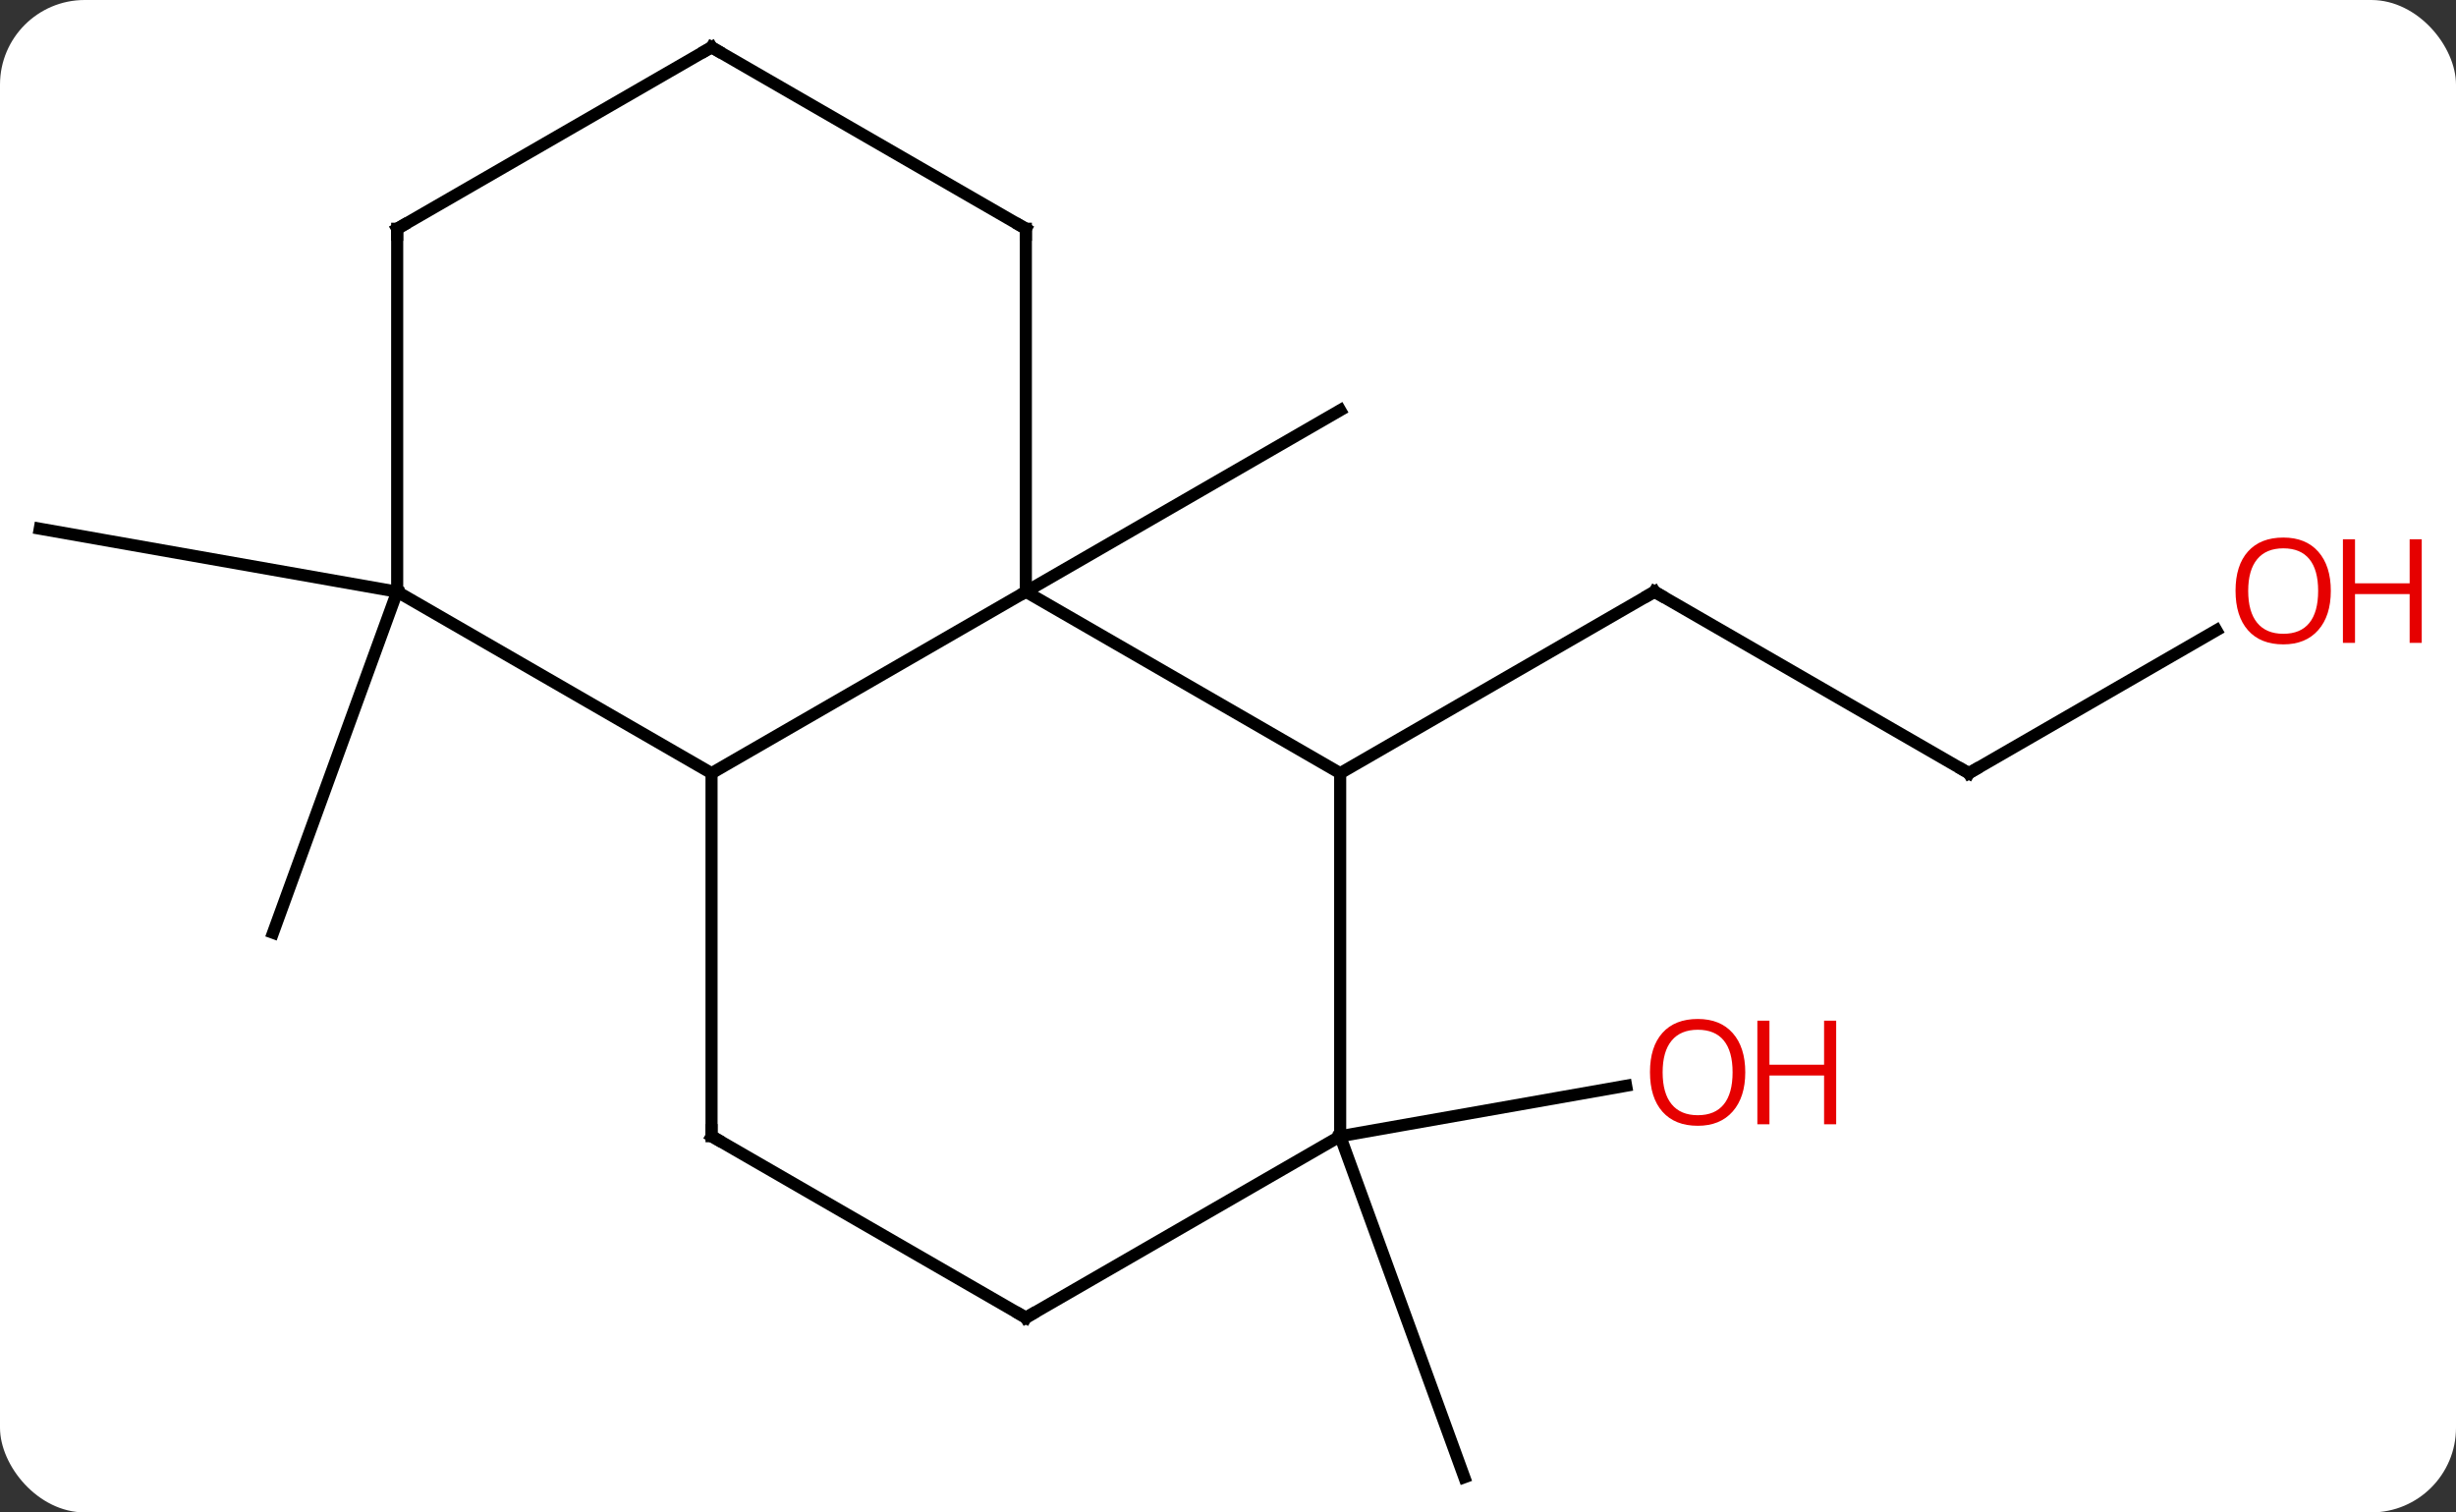 <svg width="203" viewBox="0 0 203 125" style="fill-opacity:1; color-rendering:auto; color-interpolation:auto; text-rendering:auto; stroke:black; stroke-linecap:square; stroke-miterlimit:10; shape-rendering:auto; stroke-opacity:1; fill:black; stroke-dasharray:none; font-weight:normal; stroke-width:1; font-family:'Open Sans'; font-style:normal; stroke-linejoin:miter; font-size:12; stroke-dashoffset:0; image-rendering:auto;" height="125" class="cas-substance-image" xmlns:xlink="http://www.w3.org/1999/xlink" xmlns="http://www.w3.org/2000/svg"><rect x="0" y="0" width="203" height="125" fill="#333333" stroke="none"/><svg class="cas-substance-single-component"><rect y="0" x="0" width="203" stroke="none" ry="7" rx="7" height="125" fill="white" class="cas-substance-group"/><svg y="0" x="0" width="203" viewBox="0 0 203 125" style="fill:black;" height="125" class="cas-substance-single-component-image"><svg><g><g transform="translate(96,63)" style="text-rendering:geometricPrecision; color-rendering:optimizeQuality; color-interpolation:linearRGB; stroke-linecap:butt; image-rendering:optimizeQuality;"><line y2="-14.094" y1="-29.094" x2="-11.208" x1="14.772" style="fill:none;"/><line y2="0.906" y1="-14.094" x2="66.735" x1="40.752" style="fill:none;"/><line y2="0.906" y1="-14.094" x2="14.772" x1="40.752" style="fill:none;"/><line y2="-10.905" y1="0.906" x2="87.192" x1="66.735" style="fill:none;"/><line y2="-14.094" y1="-19.305" x2="-63.171" x1="-92.715" style="fill:none;"/><line y2="-14.094" y1="14.094" x2="-63.171" x1="-73.431" style="fill:none;"/><line y2="30.906" y1="59.094" x2="14.772" x1="25.032" style="fill:none;"/><line y2="30.906" y1="26.737" x2="14.772" x1="38.409" style="fill:none;"/><line y2="0.906" y1="-14.094" x2="-37.188" x1="-11.208" style="fill:none;"/><line y2="0.906" y1="-14.094" x2="14.772" x1="-11.208" style="fill:none;"/><line y2="-44.094" y1="-14.094" x2="-11.208" x1="-11.208" style="fill:none;"/><line y2="30.906" y1="0.906" x2="-37.188" x1="-37.188" style="fill:none;"/><line y2="-14.094" y1="0.906" x2="-63.171" x1="-37.188" style="fill:none;"/><line y2="30.906" y1="0.906" x2="14.772" x1="14.772" style="fill:none;"/><line y2="-59.094" y1="-44.094" x2="-37.188" x1="-11.208" style="fill:none;"/><line y2="45.906" y1="30.906" x2="-11.208" x1="-37.188" style="fill:none;"/><line y2="-44.094" y1="-14.094" x2="-63.171" x1="-63.171" style="fill:none;"/><line y2="45.906" y1="30.906" x2="-11.208" x1="14.772" style="fill:none;"/><line y2="-44.094" y1="-59.094" x2="-63.171" x1="-37.188" style="fill:none;"/><path style="fill:none; stroke-miterlimit:5;" d="M41.185 -13.844 L40.752 -14.094 L40.319 -13.844"/><path style="fill:none; stroke-miterlimit:5;" d="M66.302 0.656 L66.735 0.906 L67.168 0.656"/></g><g transform="translate(96,63)" style="stroke-linecap:butt; fill:rgb(230,0,0); text-rendering:geometricPrecision; color-rendering:optimizeQuality; image-rendering:optimizeQuality; font-family:'Open Sans'; stroke:rgb(230,0,0); color-interpolation:linearRGB; stroke-miterlimit:5;"><path style="stroke:none;" d="M96.653 -14.164 Q96.653 -12.102 95.613 -10.922 Q94.574 -9.742 92.731 -9.742 Q90.84 -9.742 89.809 -10.906 Q88.778 -12.071 88.778 -14.18 Q88.778 -16.274 89.809 -17.422 Q90.84 -18.571 92.731 -18.571 Q94.59 -18.571 95.621 -17.399 Q96.653 -16.227 96.653 -14.164 ZM89.824 -14.164 Q89.824 -12.43 90.567 -11.524 Q91.309 -10.617 92.731 -10.617 Q94.153 -10.617 94.879 -11.516 Q95.606 -12.414 95.606 -14.164 Q95.606 -15.899 94.879 -16.789 Q94.153 -17.68 92.731 -17.68 Q91.309 -17.68 90.567 -16.782 Q89.824 -15.883 89.824 -14.164 Z"/><path style="stroke:none;" d="M104.168 -9.867 L103.168 -9.867 L103.168 -13.899 L98.653 -13.899 L98.653 -9.867 L97.653 -9.867 L97.653 -18.43 L98.653 -18.43 L98.653 -14.789 L103.168 -14.789 L103.168 -18.43 L104.168 -18.43 L104.168 -9.867 Z"/><path style="stroke:none;" d="M48.254 25.625 Q48.254 27.687 47.214 28.867 Q46.175 30.047 44.332 30.047 Q42.441 30.047 41.41 28.883 Q40.379 27.718 40.379 25.609 Q40.379 23.515 41.41 22.367 Q42.441 21.218 44.332 21.218 Q46.191 21.218 47.222 22.39 Q48.254 23.562 48.254 25.625 ZM41.425 25.625 Q41.425 27.359 42.168 28.265 Q42.91 29.172 44.332 29.172 Q45.754 29.172 46.48 28.273 Q47.207 27.375 47.207 25.625 Q47.207 23.89 46.48 23 Q45.754 22.109 44.332 22.109 Q42.91 22.109 42.168 23.008 Q41.425 23.906 41.425 25.625 Z"/><path style="stroke:none;" d="M55.769 29.922 L54.769 29.922 L54.769 25.89 L50.254 25.89 L50.254 29.922 L49.254 29.922 L49.254 21.359 L50.254 21.359 L50.254 25 L54.769 25 L54.769 21.359 L55.769 21.359 L55.769 29.922 Z"/><path style="fill:none; stroke:black;" d="M-11.208 -43.594 L-11.208 -44.094 L-11.641 -44.344"/><path style="fill:none; stroke:black;" d="M-37.188 30.406 L-37.188 30.906 L-36.755 31.156"/><path style="fill:none; stroke:black;" d="M-36.755 -58.844 L-37.188 -59.094 L-37.621 -58.844"/><path style="fill:none; stroke:black;" d="M-11.641 45.656 L-11.208 45.906 L-10.775 45.656"/><path style="fill:none; stroke:black;" d="M-63.171 -43.594 L-63.171 -44.094 L-62.738 -44.344"/></g></g></svg></svg></svg></svg>
